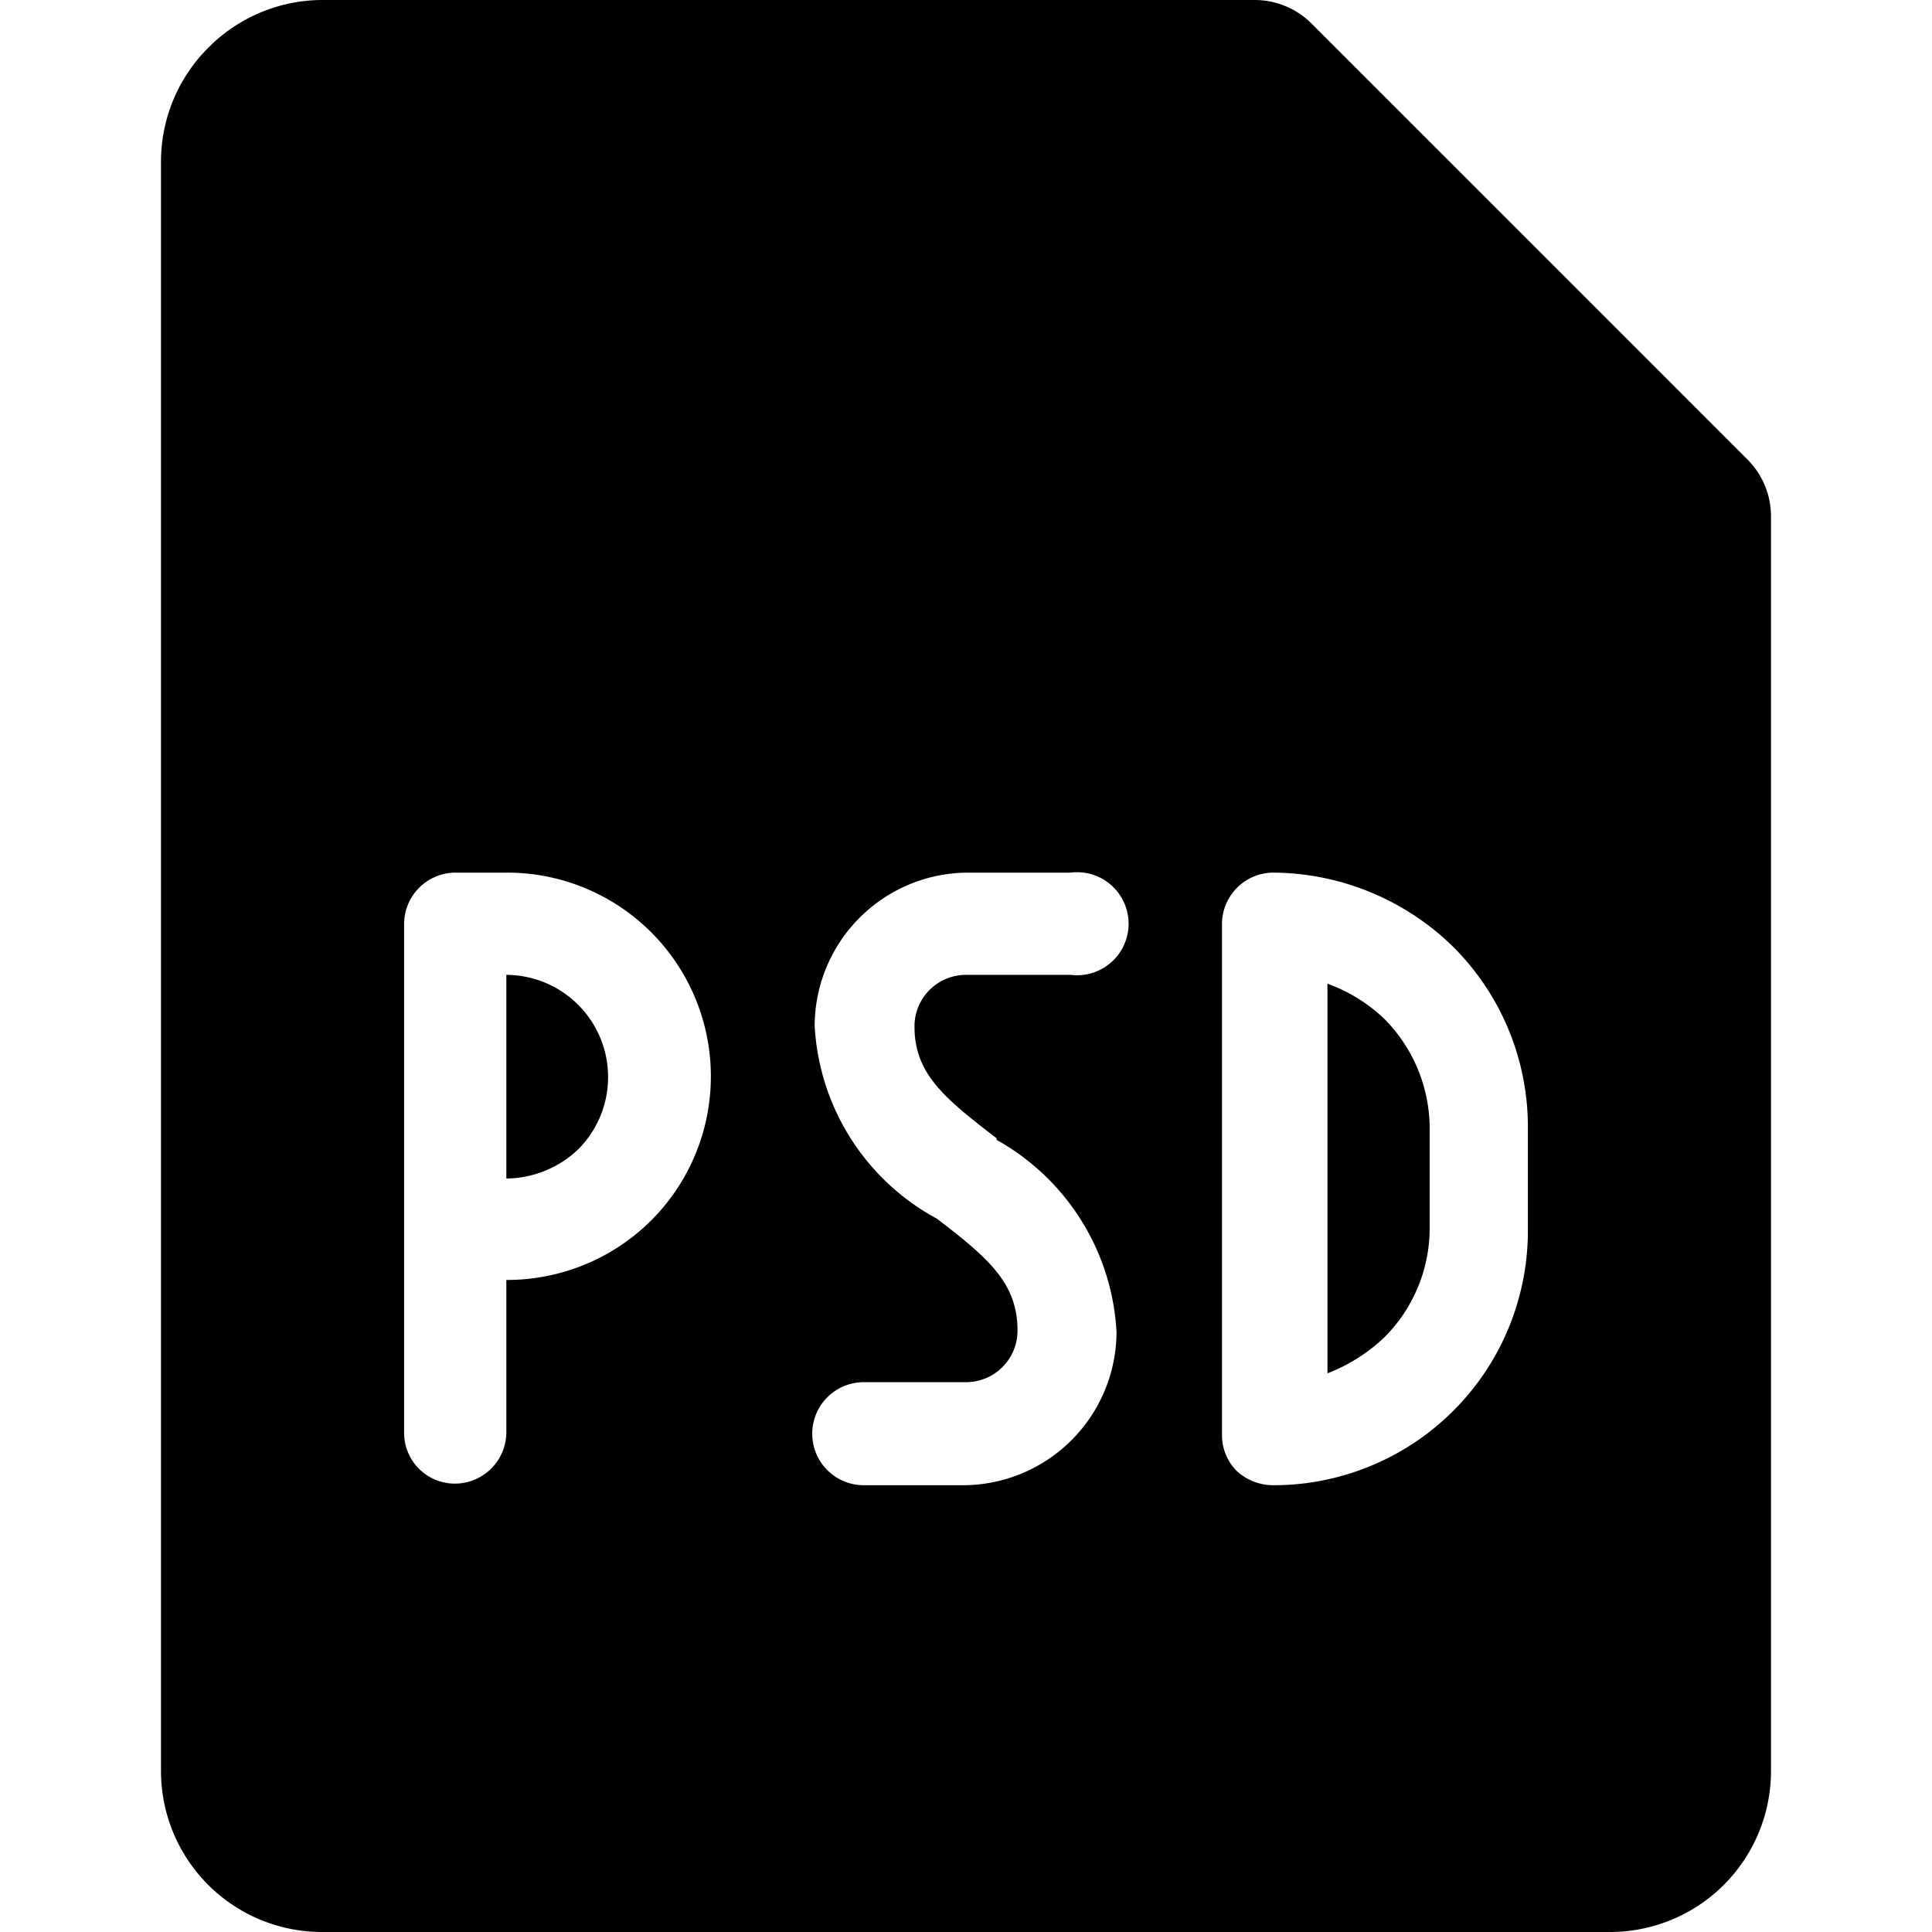 <svg viewBox="0 0 24 24" fill="currentColor">
    <path d="M6.29 12.11v2.53a1.31 1.31 0 0 0 .9-.37 1.27 1.27 0 0 0-.9-2.16ZM16.49 12.22v4.84a2.14 2.14 0 0 0 .71-.45 1.92 1.92 0 0 0 .56-1.34V14a1.94 1.94 0 0 0-.56-1.34 2 2 0 0 0-.71-.44Z"/>
    <path d="M21.71 5.71 16.29.29a1 1 0 0 0-.7-.29H4a2 2 0 0 0-1.41.59A2 2 0 0 0 2 2v20a2 2 0 0 0 2 2h16a2 2 0 0 0 2-2V6.41a1 1 0 0 0-.29-.7ZM8.09 15.16a2.539 2.539 0 0 1-1.8.74v1.9a.64.64 0 0 1-.64.63.63.63 0 0 1-.63-.63v-6.32a.64.64 0 0 1 .63-.64h.64a2.531 2.531 0 0 1 1.8 4.32Zm4.29-1a2.91 2.91 0 0 1 1.49 2.39 1.91 1.91 0 0 1-1.9 1.9h-1.24a.64.64 0 1 1 0-1.28H12a.64.64 0 0 0 .64-.64c0-.59-.36-.9-1-1.39a2.9 2.9 0 0 1-1.52-2.4 1.91 1.91 0 0 1 1.9-1.9h1.28a.64.64 0 1 1 0 1.27H12a.64.64 0 0 0-.64.64c0 .59.37.89 1.02 1.39v.02Zm6.6 1.13a3.16 3.16 0 0 1-3.17 3.16.67.67 0 0 1-.45-.18.63.63 0 0 1-.18-.45v-6.34a.64.64 0 0 1 .63-.64 3.22 3.22 0 0 1 2.25.93c.59.592.92 1.394.92 2.23v1.29Z"/>
</svg>
